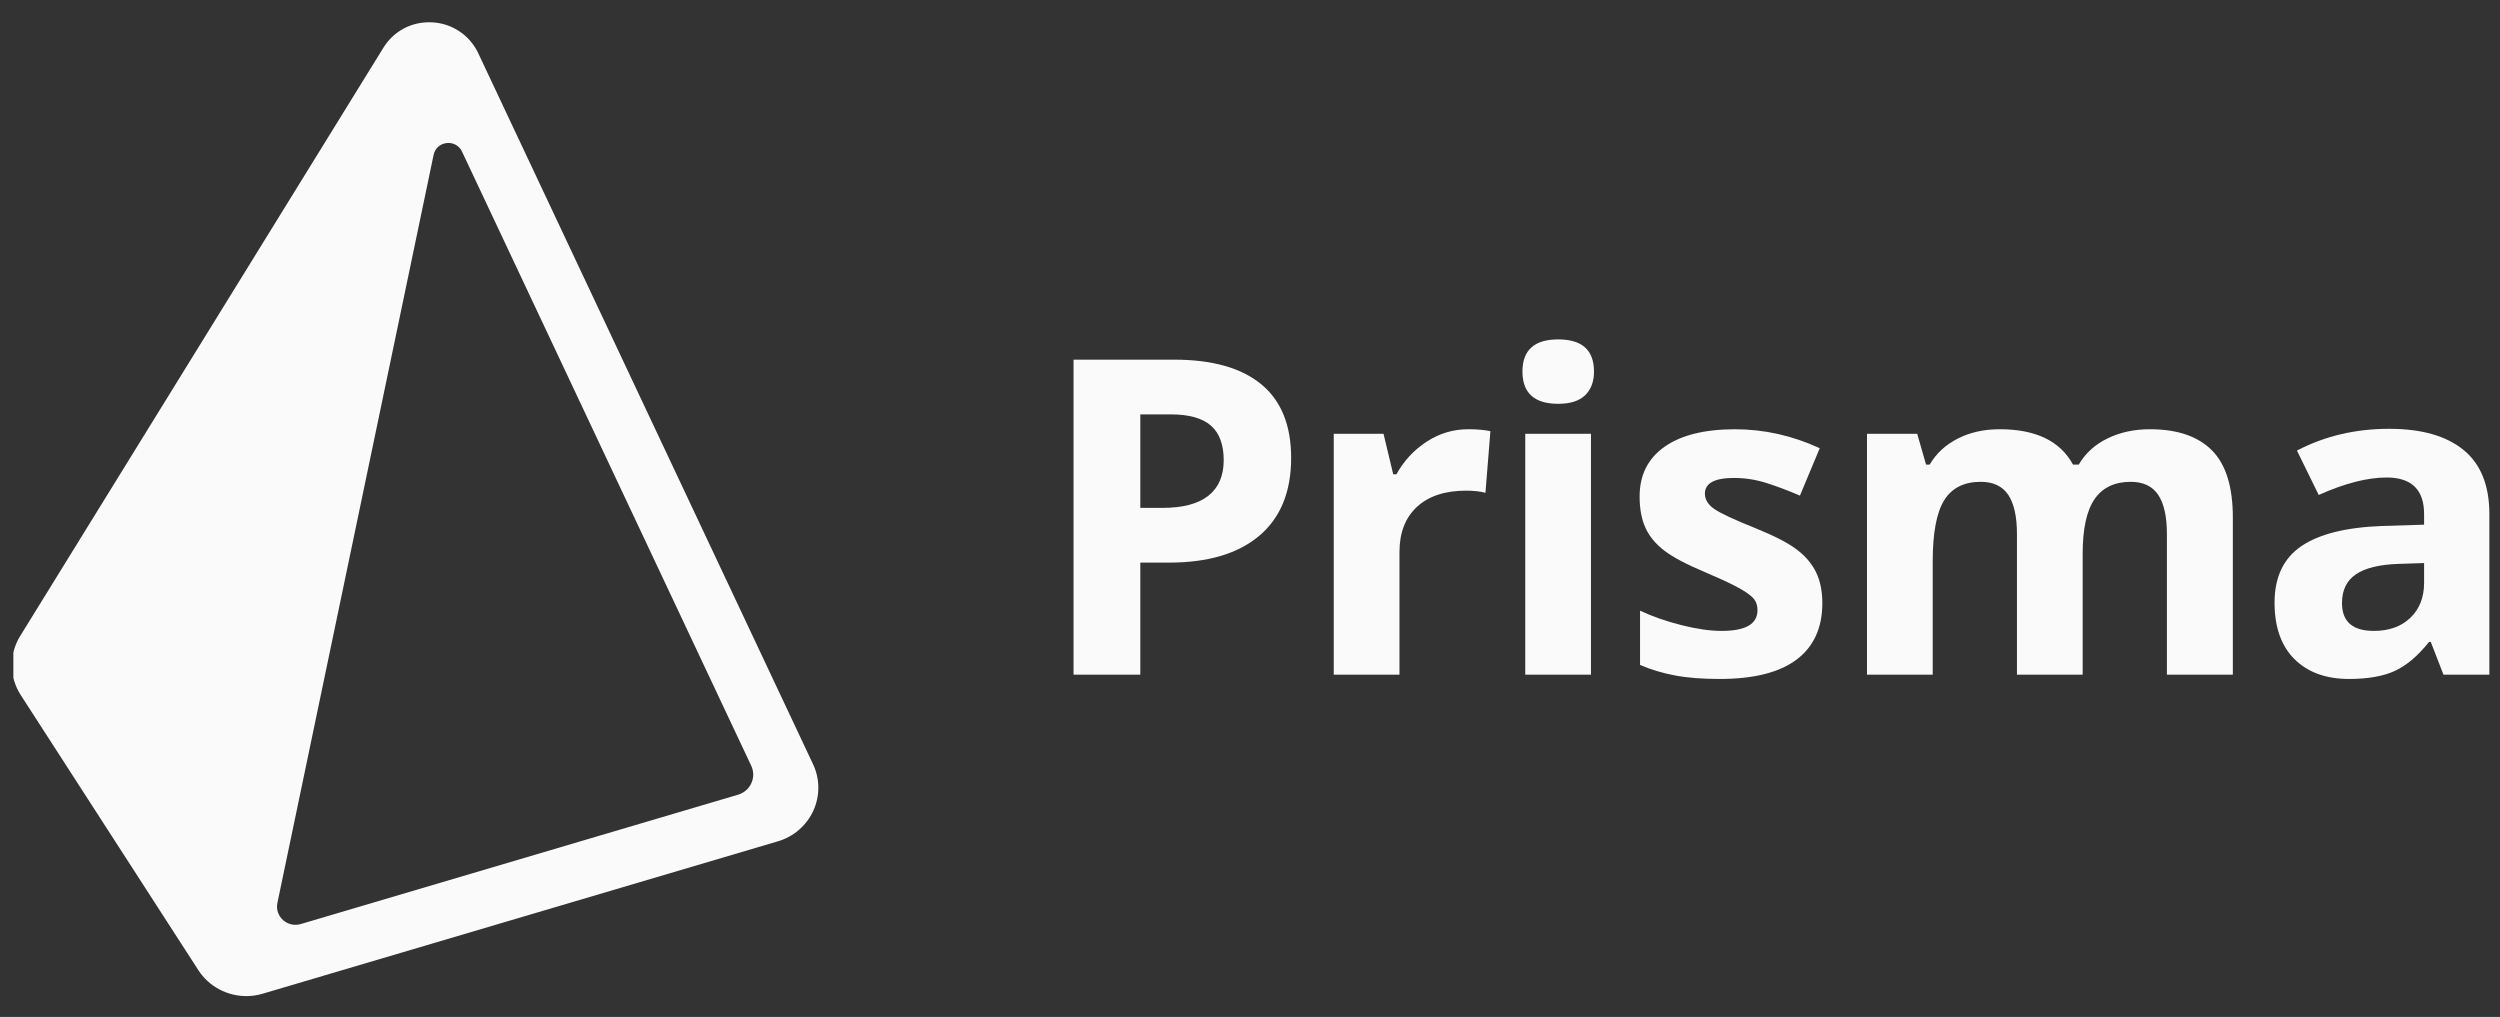 <svg width="118" height="48" viewBox="0 0 118 48" fill="none" xmlns="http://www.w3.org/2000/svg">
<rect x="0" y="0" width="118" height="48" fill="#333333" stroke="none"/>
<g clip-path="url(#clip0_352_116)">
<path d="M71.992 31.844H75.094V20.474H71.992V31.844ZM71.86 17.535C71.86 16.524 72.423 16.02 73.548 16.02C74.673 16.02 75.236 16.524 75.236 17.535C75.236 18.016 75.095 18.391 74.814 18.659C74.533 18.927 74.111 19.06 73.548 19.06C72.423 19.06 71.86 18.552 71.86 17.535Z" fill="#FAFAFA"/>
<path fill-rule="evenodd" clip-rule="evenodd" d="M59.442 25.284C60.442 24.437 60.942 23.213 60.942 21.613C60.942 20.074 60.473 18.916 59.534 18.14C58.594 17.364 57.224 16.976 55.42 16.976H50.671V31.844H53.823V26.555H55.176C57.02 26.555 58.442 26.132 59.442 25.284ZM54.861 23.972H53.823V19.559H55.257C56.118 19.559 56.75 19.735 57.154 20.087C57.557 20.44 57.759 20.986 57.759 21.725C57.759 22.457 57.518 23.015 57.037 23.398C56.555 23.781 55.83 23.972 54.861 23.972Z" fill="#FAFAFA"/>
<path d="M70.347 20.352C70.069 20.291 69.72 20.26 69.299 20.26C68.594 20.26 67.941 20.455 67.342 20.845C66.745 21.232 66.253 21.761 65.912 22.386H65.76L65.302 20.474H62.953V31.844H66.055V26.057C66.055 25.142 66.331 24.43 66.883 23.921C67.436 23.413 68.207 23.159 69.198 23.159C69.557 23.159 69.862 23.193 70.113 23.26L70.347 20.352ZM84.799 31.132C85.609 30.521 86.014 29.634 86.014 28.468C86.014 27.905 85.916 27.42 85.719 27.013C85.523 26.606 85.217 26.247 84.804 25.935C84.391 25.623 83.74 25.288 82.851 24.928C81.855 24.529 81.209 24.227 80.914 24.023C80.619 23.82 80.471 23.579 80.471 23.301C80.471 22.806 80.929 22.559 81.845 22.559C82.359 22.559 82.865 22.637 83.36 22.792C83.855 22.949 84.387 23.148 84.957 23.393L85.892 21.155C84.597 20.559 83.265 20.261 81.895 20.261C80.458 20.261 79.348 20.537 78.565 21.089C77.781 21.642 77.39 22.423 77.39 23.433C77.39 24.023 77.483 24.52 77.67 24.923C77.856 25.327 78.154 25.684 78.565 25.996C78.975 26.308 79.618 26.647 80.492 27.013C81.102 27.271 81.59 27.496 81.957 27.689C82.323 27.883 82.58 28.056 82.73 28.208C82.879 28.361 82.953 28.559 82.953 28.803C82.953 29.454 82.39 29.779 81.265 29.779C80.716 29.779 80.08 29.688 79.358 29.505C78.636 29.322 77.987 29.095 77.41 28.823V31.386C77.937 31.609 78.486 31.774 79.048 31.879C79.631 31.991 80.336 32.047 81.163 32.047C82.776 32.047 83.988 31.742 84.799 31.132ZM98.302 31.844H95.2V25.203C95.2 24.383 95.063 23.767 94.789 23.357C94.514 22.947 94.082 22.742 93.492 22.742C92.699 22.742 92.122 23.033 91.763 23.616C91.403 24.2 91.224 25.159 91.224 26.495V31.844H88.122V20.474H90.492L90.909 21.928H91.082C91.387 21.406 91.828 20.997 92.403 20.703C92.98 20.408 93.641 20.26 94.387 20.26C96.089 20.26 97.241 20.817 97.845 21.928H98.119C98.424 21.399 98.873 20.989 99.467 20.698C100.06 20.406 100.729 20.26 101.475 20.26C102.763 20.26 103.738 20.591 104.399 21.252C105.06 21.913 105.39 22.972 105.39 24.43V31.844H102.278V25.203C102.278 24.383 102.141 23.767 101.867 23.357C101.592 22.947 101.16 22.742 100.57 22.742C99.811 22.742 99.243 23.013 98.866 23.555C98.49 24.098 98.302 24.959 98.302 26.138V31.844Z" fill="#FAFAFA"/>
<path fill-rule="evenodd" clip-rule="evenodd" d="M114.732 30.298L115.332 31.844H117.498V24.267C117.498 22.911 117.091 21.901 116.278 21.237C115.464 20.572 114.294 20.24 112.769 20.24C111.176 20.24 109.725 20.582 108.416 21.267L109.443 23.362C110.67 22.813 111.738 22.538 112.647 22.538C113.827 22.538 114.417 23.115 114.417 24.267V24.765L112.444 24.826C110.742 24.888 109.469 25.205 108.625 25.777C107.781 26.351 107.359 27.24 107.359 28.447C107.359 29.6 107.672 30.488 108.299 31.111C108.927 31.735 109.786 32.047 110.878 32.047C111.766 32.047 112.486 31.92 113.038 31.666C113.591 31.411 114.128 30.956 114.65 30.298H114.732ZM113.216 26.616L114.417 26.576V27.511C114.417 28.196 114.201 28.745 113.771 29.159C113.34 29.572 112.765 29.779 112.047 29.779C111.044 29.779 110.542 29.342 110.542 28.467C110.542 27.857 110.762 27.403 111.203 27.105C111.644 26.807 112.315 26.644 113.216 26.616ZM34.836 37.51L14.196 43.615C13.565 43.801 12.961 43.256 13.093 42.62L20.467 7.306C20.605 6.646 21.518 6.541 21.806 7.153L35.459 36.145C35.716 36.692 35.422 37.337 34.836 37.51ZM38.376 36.07L22.568 2.501V2.5C22.371 2.087 22.067 1.734 21.686 1.48C21.305 1.225 20.863 1.079 20.406 1.056C19.444 1 18.582 1.464 18.096 2.253L0.951 30.022C0.691 30.442 0.555 30.927 0.561 31.421C0.566 31.914 0.712 32.396 0.981 32.81L9.362 45.792C9.862 46.567 10.727 47.016 11.627 47.016C11.882 47.016 12.138 46.98 12.39 46.905L36.717 39.71C37.083 39.603 37.422 39.418 37.711 39.169C37.999 38.919 38.231 38.611 38.39 38.264C38.547 37.919 38.627 37.544 38.625 37.165C38.623 36.786 38.538 36.413 38.376 36.07Z" fill="#FAFAFA"/>
</g>
<defs>
<clipPath id="clip0_352_116">
<rect width="117.188" height="46.031" fill="white" transform="translate(0.631 0.984)"/>
</clipPath>
</defs>
</svg>
